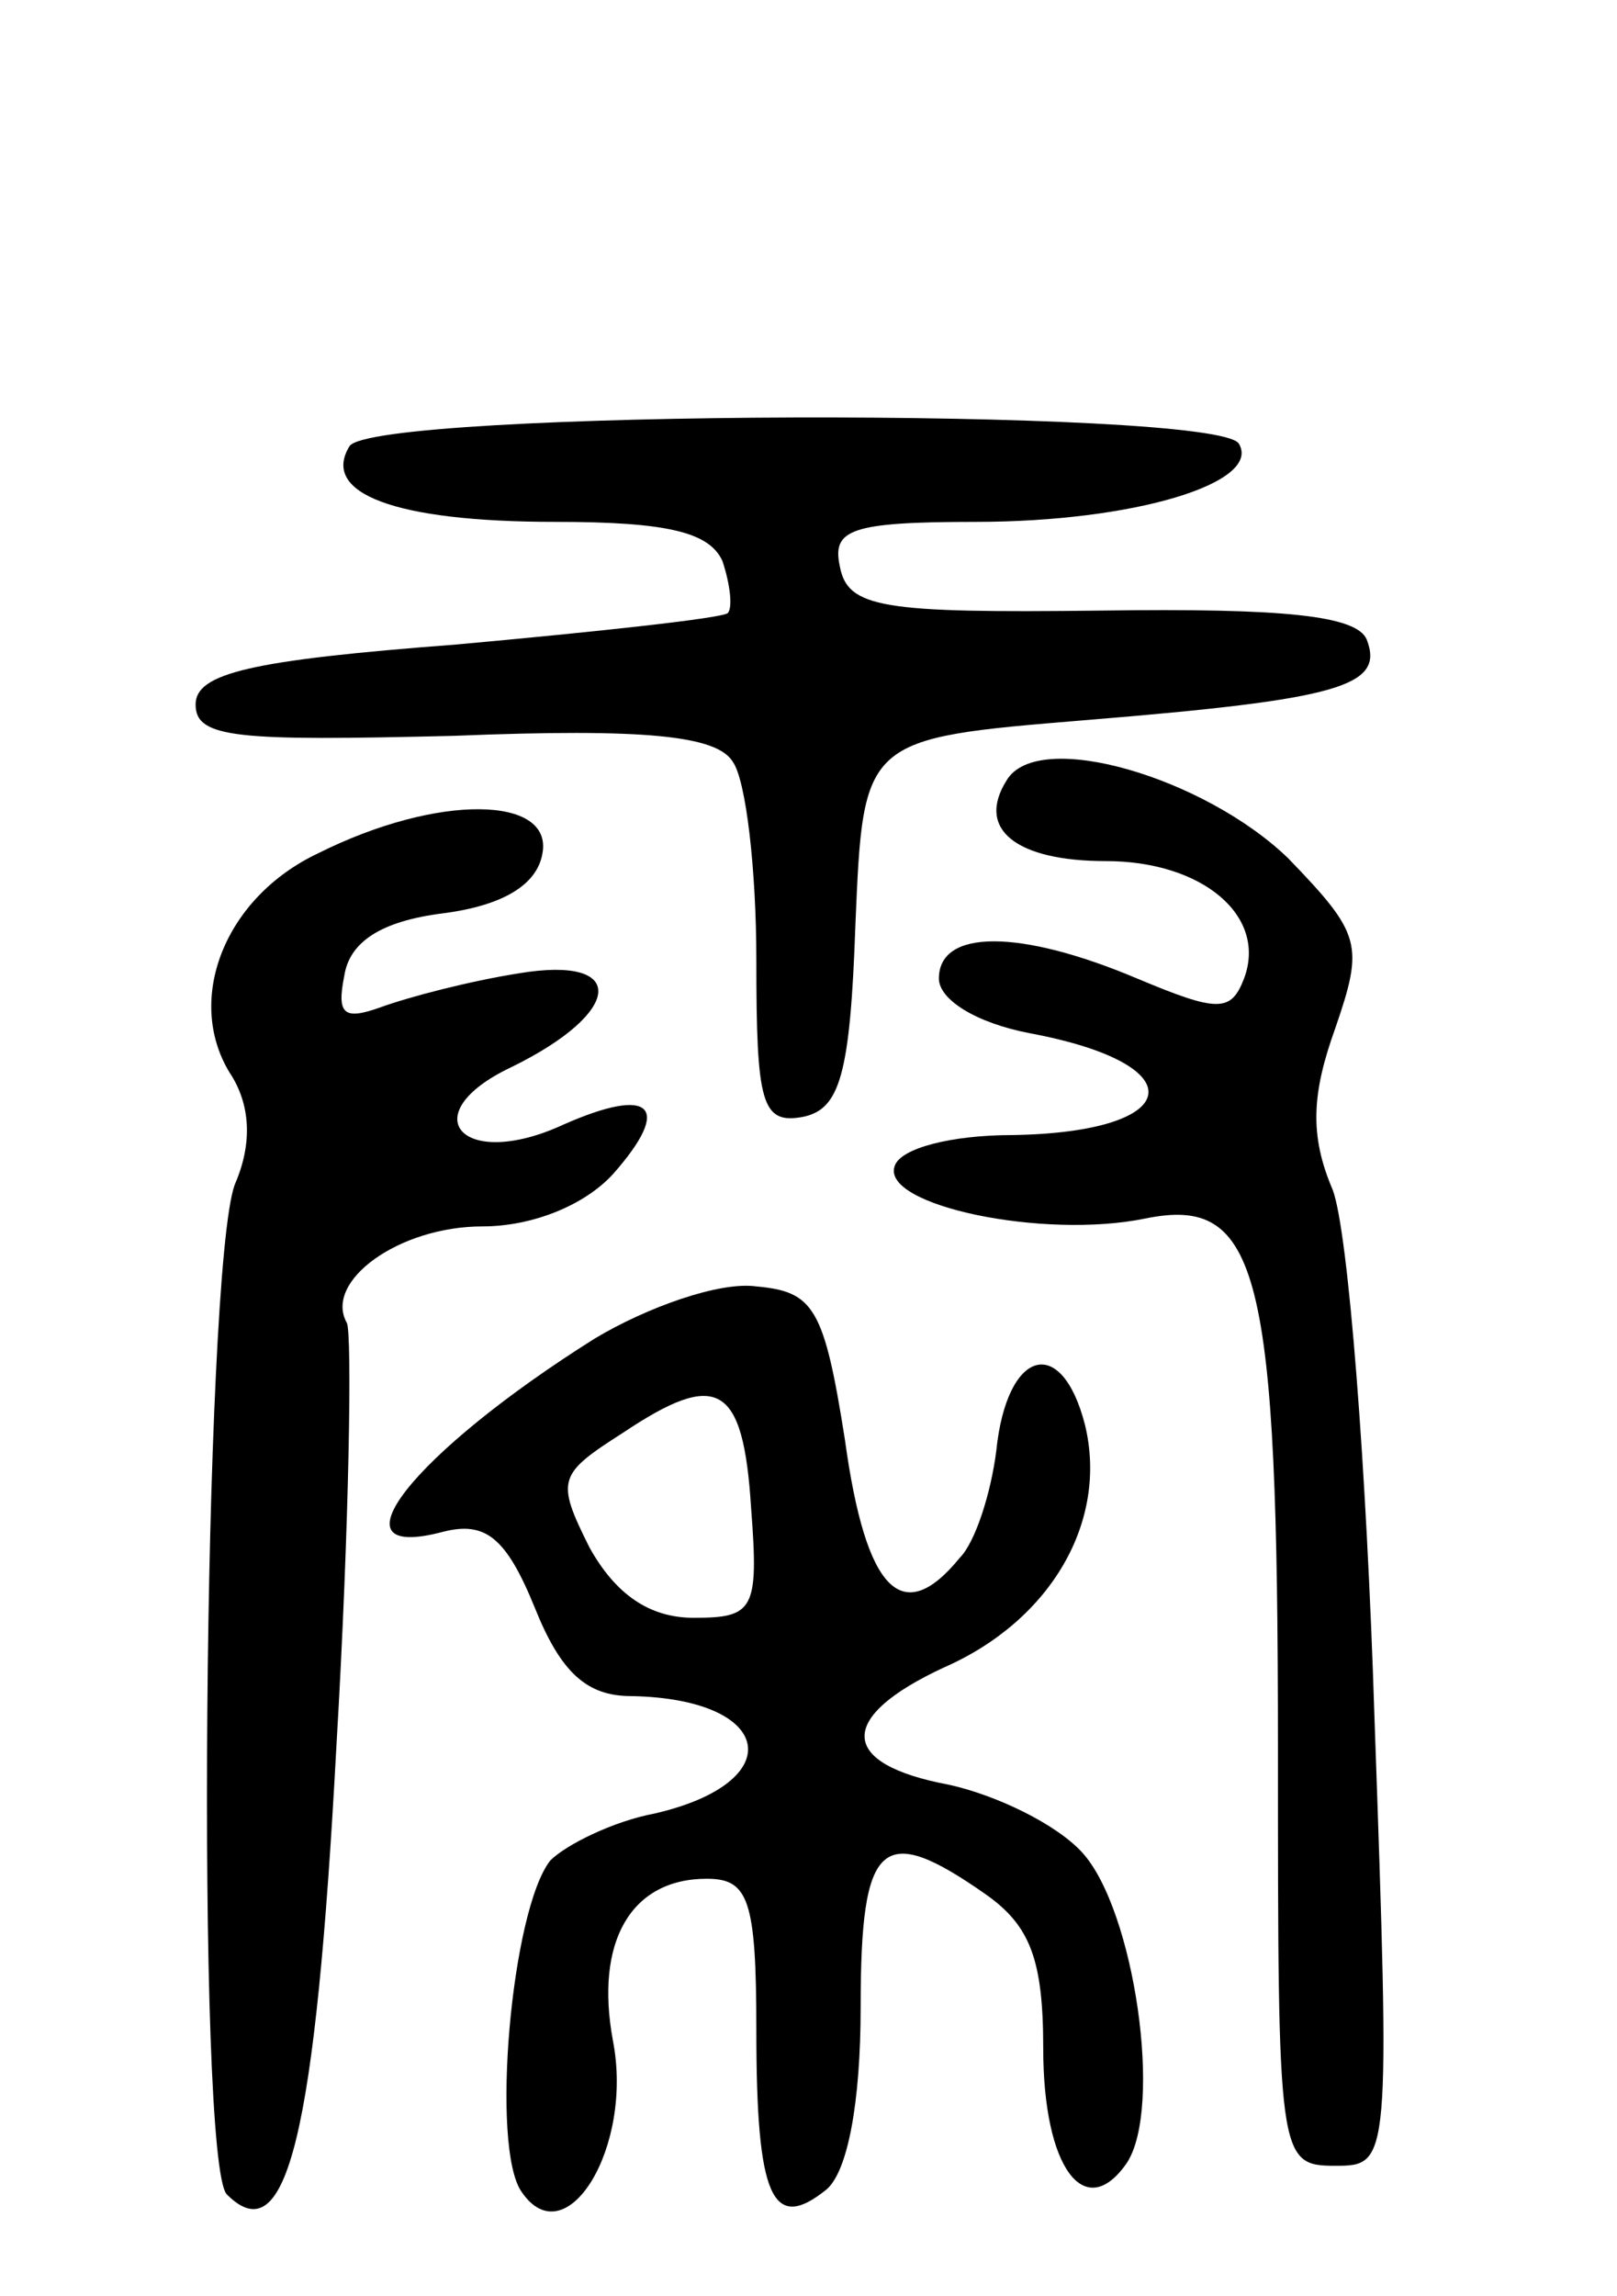 <svg version="1.0" xmlns="http://www.w3.org/2000/svg"
 width="62pt" height="88pt" viewBox="0 0 62 88"
 preserveAspectRatio="xMidYMid meet">
<g transform="translate(0,88) scale(0.1,-0.1)"
fill="#000000" stroke="none">
<path d="M134 709 c-11 -18 17 -29 79 -29 43 0 59 -4 64 -15 3 -9 4 -18 2 -20
-3 -2 -49 -7 -104 -12 -79 -6 -100 -11 -100 -23 0 -13 16 -14 99 -12 74 3 101
0 107 -10 5 -7 9 -41 9 -76 0 -55 2 -63 18 -60 14 3 18 16 20 74 3 71 3 71 88
78 98 8 115 13 108 31 -4 9 -31 12 -102 11 -84 -1 -97 1 -100 17 -3 14 4 17
52 17 61 0 110 15 101 30 -9 14 -332 13 -341 -1z"/>
<path d="M386 581 c-12 -19 4 -31 38 -31 37 0 62 -21 53 -45 -5 -13 -10 -13
-41 0 -45 19 -76 19 -76 0 0 -8 14 -17 35 -21 64 -12 59 -38 -7 -39 -23 0 -43
-5 -45 -12 -5 -15 57 -28 96 -20 44 9 51 -20 51 -203 0 -157 0 -160 22 -160
21 0 21 1 15 172 -3 95 -10 186 -16 202 -9 21 -8 37 1 62 11 32 10 36 -18 65
-32 31 -96 50 -108 30z"/>
<path d="M122 553 c-36 -17 -51 -56 -34 -84 8 -12 9 -27 2 -43 -12 -33 -15
-375 -3 -387 23 -23 34 23 42 172 5 85 6 158 4 162 -9 16 20 37 52 37 19 0 39
8 50 20 23 26 15 34 -19 19 -39 -18 -58 4 -20 22 43 21 45 43 3 36 -19 -3 -42
-9 -53 -13 -14 -5 -17 -3 -14 12 2 13 14 21 38 24 23 3 36 11 38 23 4 22 -40
23 -86 0z"/>
<path d="M228 367 c-70 -44 -103 -86 -58 -74 16 4 24 -2 35 -29 10 -25 20 -34
37 -34 55 -1 61 -33 9 -45 -16 -3 -34 -12 -40 -18 -15 -19 -23 -110 -11 -127
17 -25 43 17 35 58 -7 38 7 62 36 62 16 0 19 -8 19 -58 0 -64 6 -78 27 -61 8
7 13 33 13 70 0 64 8 71 48 43 17 -12 22 -25 22 -59 0 -46 16 -67 32 -44 14
21 3 97 -17 119 -10 11 -33 22 -51 26 -43 8 -43 26 -2 45 41 18 63 56 54 93
-9 35 -30 29 -34 -10 -2 -16 -8 -35 -14 -41 -22 -27 -36 -13 -44 45 -8 51 -12
57 -34 59 -14 2 -42 -8 -62 -20z m60 -65 c3 -39 1 -42 -22 -42 -17 0 -30 9
-40 27 -13 26 -12 28 13 44 36 24 46 19 49 -29z"/>
</g>
</svg>

